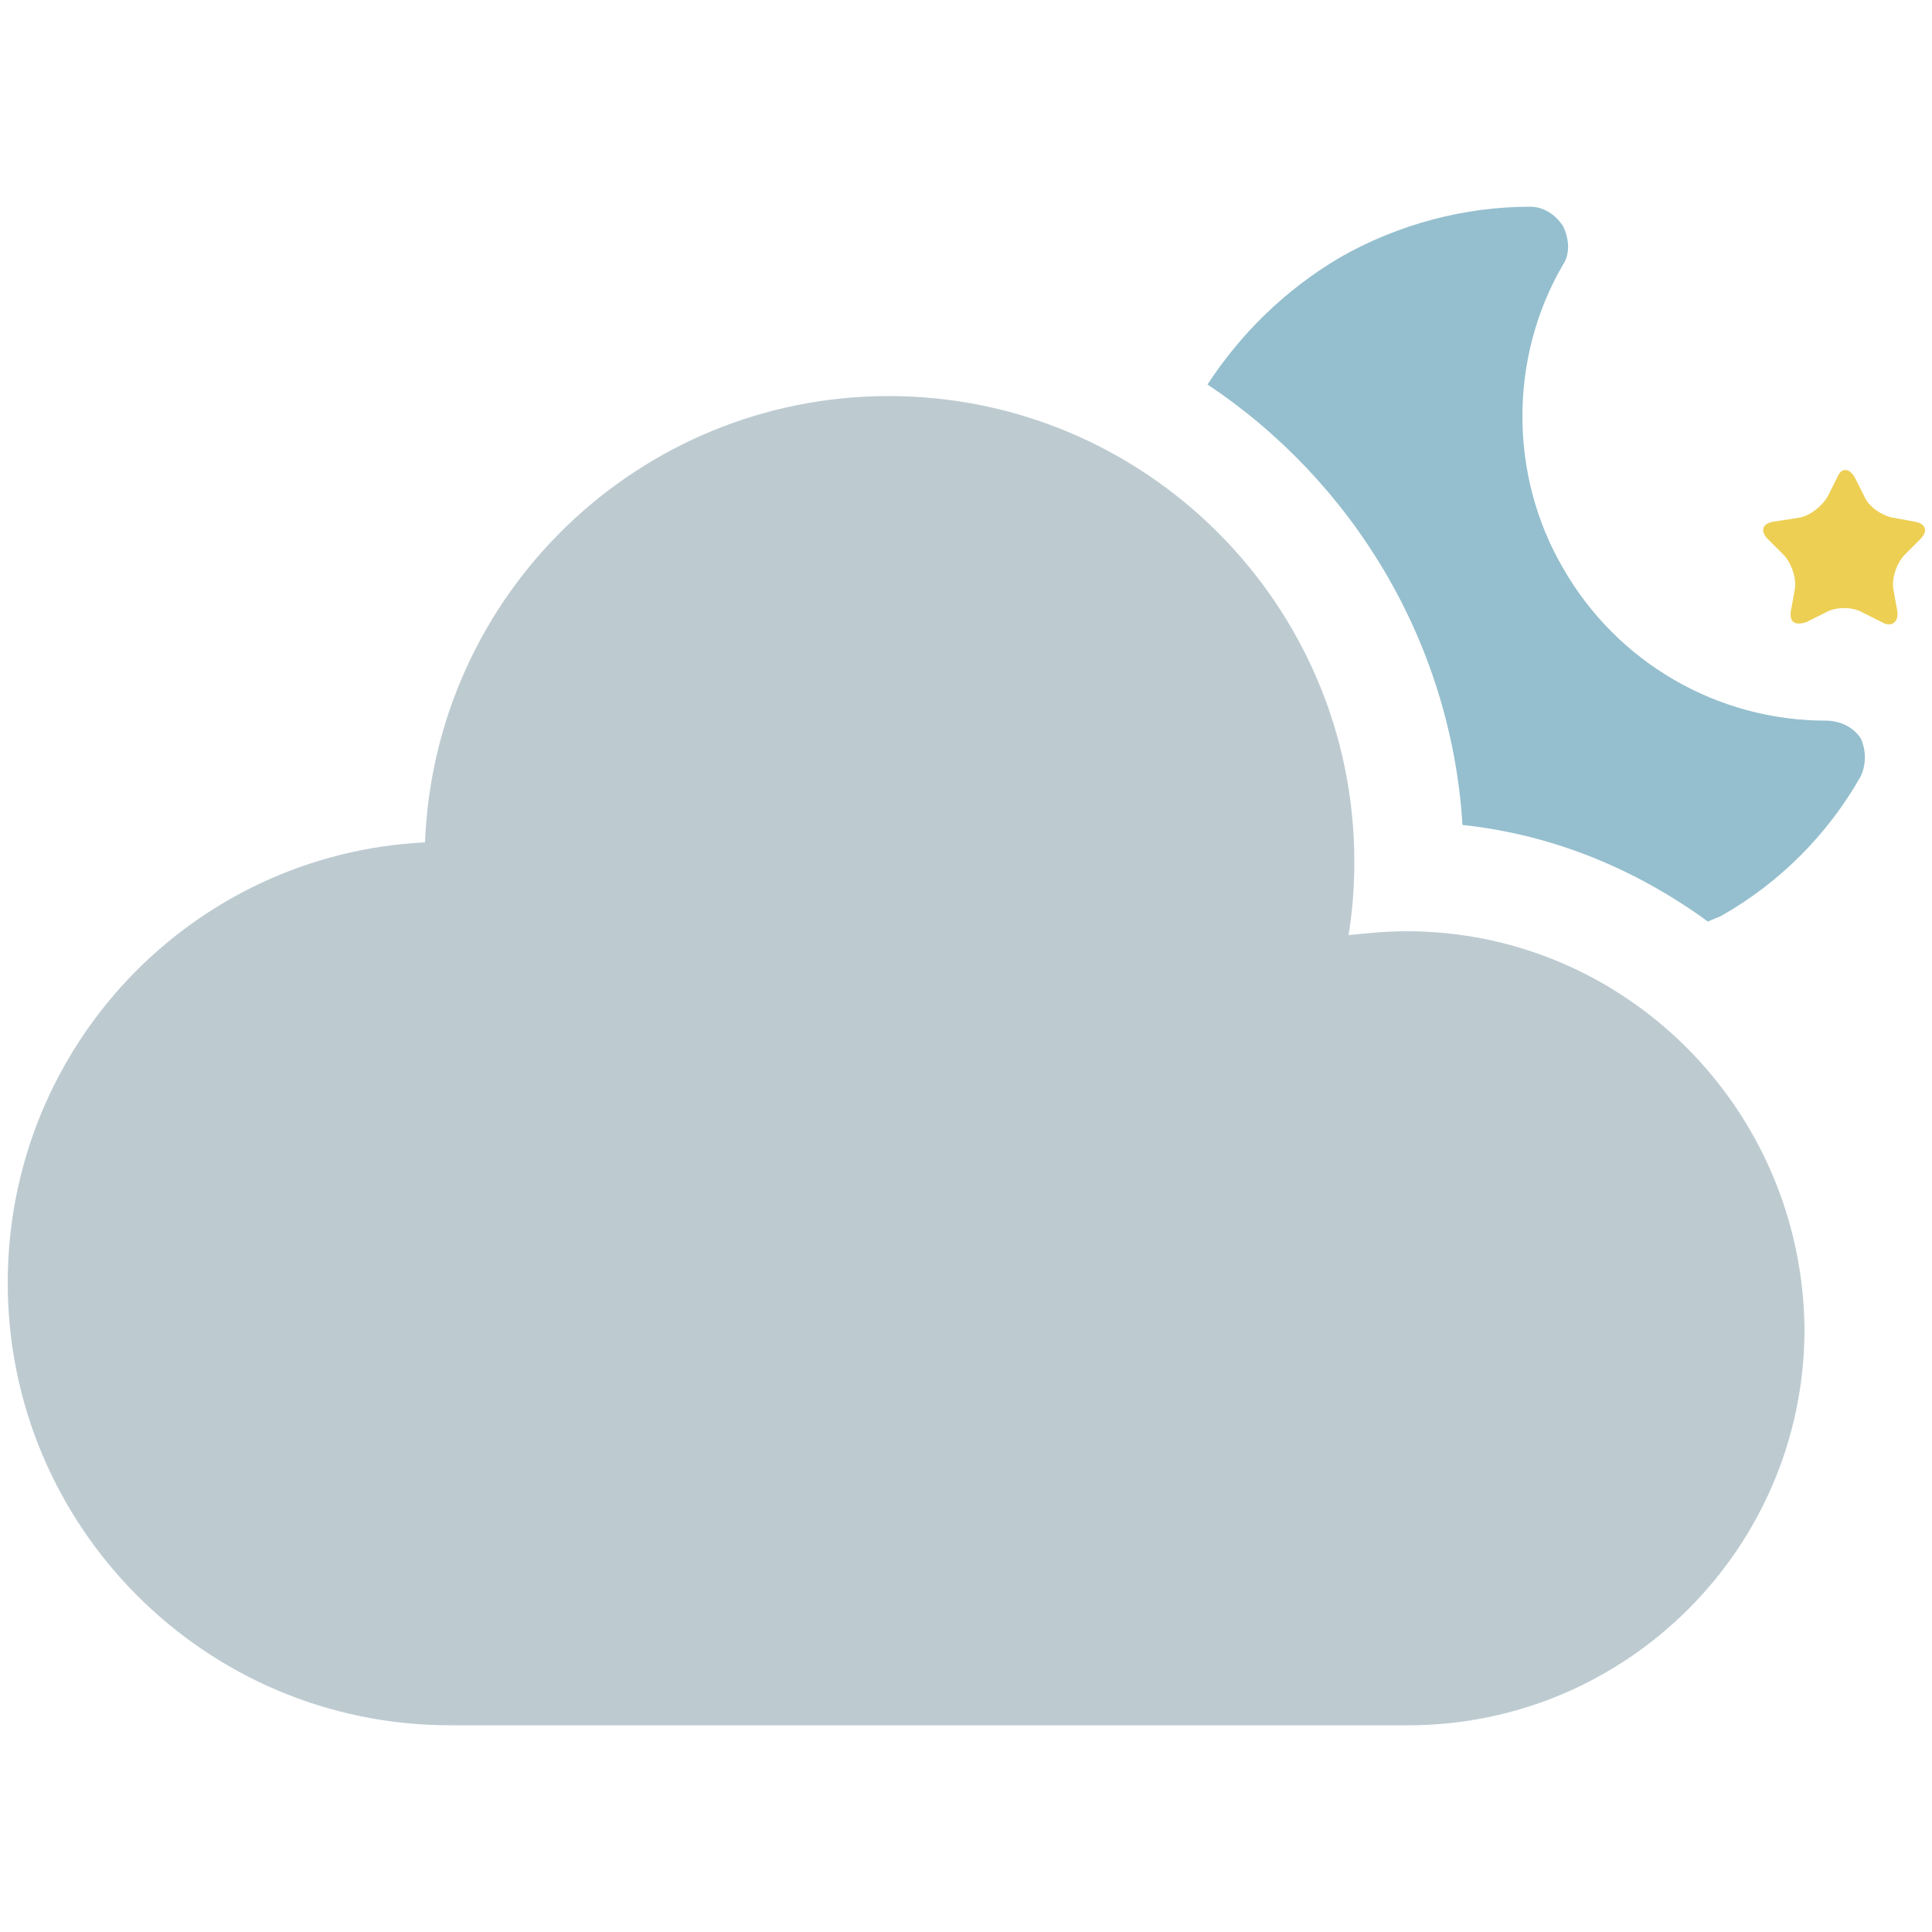 <?xml version="1.0" encoding="utf-8"?>
<!-- Generator: Adobe Illustrator 21.0.2, SVG Export Plug-In . SVG Version: 6.00 Build 0)  -->
<svg version="1.1" xmlns="http://www.w3.org/2000/svg" xmlns:xlink="http://www.w3.org/1999/xlink" x="0px" y="0px"
	 viewBox="0 0 100 100" style="enable-background:new 0 0 100 100;" xml:space="preserve">
<style type="text/css">
	.st0{fill:#7D8A8E;}
	.st1{fill:#97A7AF;}
	.st2{fill:#EDCF54;}
	.st3{fill:#BDCBD1;}
	.st4{fill:#85C3D6;}
	.st5{fill:#44768C;}
	.st6{fill:#A08824;}
	.st7{fill:#C9AC32;}
	.st8{fill:#95BFCE;}
	.st9{fill:#FF6C6C;}
	.st10{fill:#2FBA7E;}
</style>
<g id="Background">
</g>
<g id="Objects">
	<g>
		<path class="st2" d="M99.1,27L98,26.8c-0.6-0.1-1.3-0.6-1.5-1.1l-0.5-1c-0.3-0.5-0.7-0.5-0.9,0l-0.5,1c-0.3,0.5-0.9,1-1.5,1.1
			L91.8,27c-0.6,0.1-0.7,0.5-0.3,0.9l0.8,0.8c0.4,0.4,0.7,1.2,0.6,1.8l-0.2,1.1c-0.1,0.6,0.2,0.8,0.8,0.6l1-0.5
			c0.5-0.3,1.4-0.3,1.9,0l1,0.5c0.5,0.3,0.9,0,0.8-0.6L98,30.5c-0.1-0.6,0.2-1.4,0.6-1.8l0.8-0.8C99.8,27.5,99.7,27.1,99.1,27z"/>
		<path class="st8" d="M94.5,37.3c-5.6,0-10.8-3-13.6-7.9c-2.8-4.8-2.8-10.9,0-15.7c0.4-0.6,0.3-1.4,0-2c-0.4-0.6-1-1-1.7-1
			c-3.4,0-6.8,0.9-9.8,2.6c-2.9,1.7-5.2,4-6.9,6.6c7.5,5,12.6,13.3,13.2,22.8c4.7,0.5,9,2.3,12.7,5c0.2-0.1,0.5-0.2,0.7-0.3
			c3-1.7,5.5-4.2,7.2-7.2c0.3-0.6,0.3-1.4,0-2C95.9,37.6,95.2,37.3,94.5,37.3z"/>
		<path class="st3" d="M72.8,48.2c-1,0-2,0.1-3,0.2c0.2-1.2,0.3-2.5,0.3-3.8c0-13.3-10.8-24.1-24.1-24.1c-12.9,0-23.5,10.2-24,23.1
			C9.9,44.2,0.4,54.2,0.4,66.4c0,12.6,10.2,22.9,22.9,22.9h49.6c11.3,0,20.5-9.2,20.5-20.5C93.3,57.4,84.1,48.2,72.8,48.2z"/>
	</g>
</g>
</svg>
